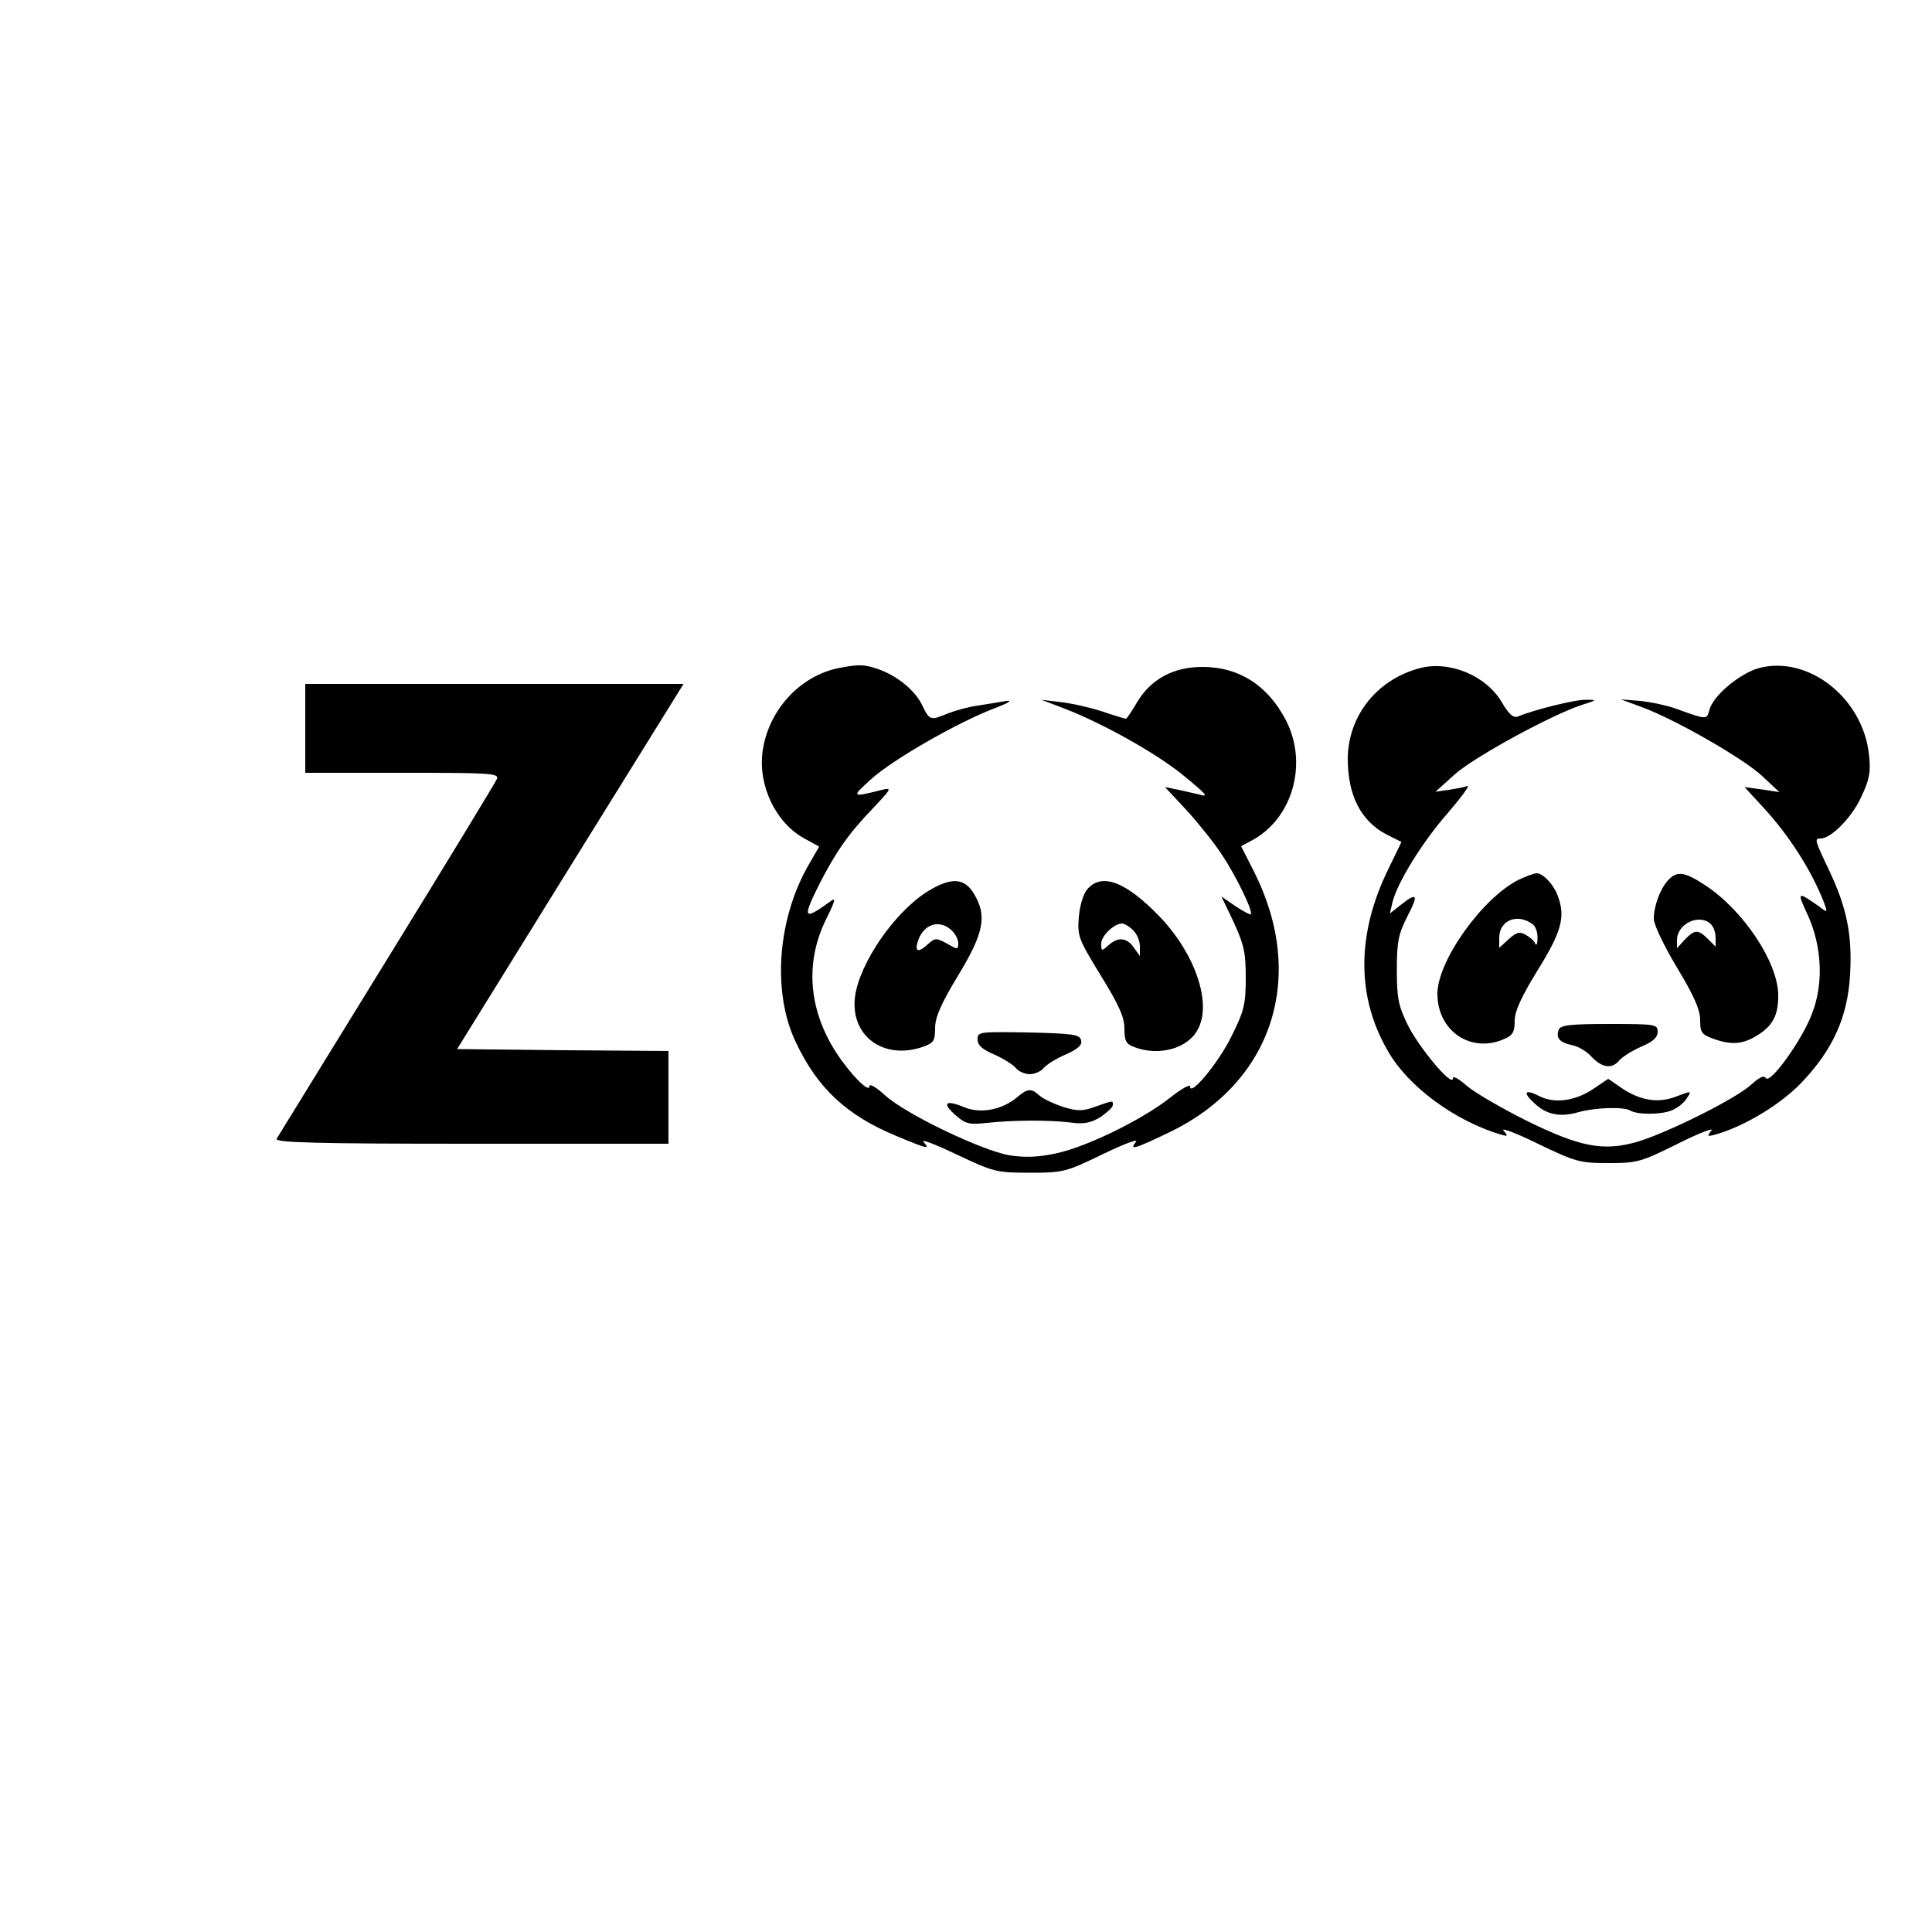 <?xml version="1.0" standalone="no"?>
<!DOCTYPE svg PUBLIC "-//W3C//DTD SVG 20010904//EN"
 "http://www.w3.org/TR/2001/REC-SVG-20010904/DTD/svg10.dtd">
<svg version="1.0" xmlns="http://www.w3.org/2000/svg"
 width="500pt" height="500pt" viewBox="0 0 500 500"
 preserveAspectRatio="xMidYMid meet">

<g transform="translate(0,500) scale(0.1,-0.1)"
fill="#000000" stroke="none">
<path d="M2170 3271 c-102 -21 -184 -112 -197 -220 -10 -86 35 -180 107 -220
l40 -22 -30 -52 c-78 -139 -91 -324 -32 -451 57 -122 132 -192 262 -246 84
-35 87 -35 70 -15 -7 8 32 -7 86 -33 96 -45 102 -47 189 -47 87 0 94 2 189 48
54 26 93 41 86 32 -19 -23 -4 -19 89 26 265 129 353 401 217 672 l-34 67 26
14 c107 56 148 199 90 312 -47 90 -120 137 -213 138 -77 1 -136 -31 -172 -91
-14 -24 -27 -43 -29 -43 -3 0 -30 8 -62 19 -31 10 -79 21 -107 24 l-50 6 63
-24 c95 -37 230 -112 300 -168 66 -54 72 -61 45 -53 -10 2 -34 8 -53 12 l-35
7 56 -60 c30 -33 72 -85 92 -116 36 -54 81 -147 74 -153 -2 -2 -20 8 -40 21
l-36 25 32 -67 c27 -59 31 -79 31 -145 0 -68 -5 -86 -37 -150 -33 -68 -107
-157 -107 -130 0 7 -23 -6 -52 -29 -72 -57 -218 -128 -295 -144 -46 -10 -81
-11 -120 -5 -71 12 -268 106 -322 155 -22 20 -41 32 -41 24 0 -19 -48 29 -86
87 -72 112 -81 234 -26 345 26 53 26 58 8 44 -67 -48 -70 -42 -25 48 42 82 76
131 139 196 47 50 49 53 23 47 -80 -20 -81 -20 -28 28 55 50 224 147 319 183
34 13 48 21 31 19 -16 -3 -50 -8 -74 -12 -24 -3 -59 -13 -77 -20 -46 -19 -48
-19 -67 20 -18 39 -66 78 -116 95 -37 12 -48 12 -101 2z"/>
<path d="M3675 3271 c-111 -29 -186 -123 -187 -234 0 -96 34 -162 101 -197
l38 -19 -33 -68 c-84 -170 -84 -334 -1 -475 52 -90 170 -177 287 -213 23 -7
24 -6 11 9 -8 9 32 -6 89 -34 98 -47 108 -50 183 -50 75 0 84 3 179 50 56 28
95 43 87 34 -12 -15 -11 -16 11 -10 75 21 170 79 223 135 81 85 119 170 125
279 6 103 -9 174 -54 269 -38 80 -39 83 -22 83 27 0 82 56 105 108 21 44 25
64 20 108 -15 147 -157 259 -285 225 -50 -14 -119 -72 -128 -108 -7 -26 -6
-26 -84 2 -24 9 -67 18 -95 21 l-50 4 54 -20 c87 -32 261 -132 310 -177 l46
-43 -45 7 -45 6 45 -49 c70 -75 129 -168 161 -251 9 -25 9 -26 -13 -9 -57 40
-58 39 -30 -21 37 -81 42 -177 12 -255 -25 -68 -109 -185 -120 -168 -5 8 -17
2 -39 -18 -40 -36 -216 -124 -294 -147 -87 -25 -147 -14 -287 55 -64 32 -133
72 -154 90 -22 19 -36 27 -36 19 -1 -24 -88 80 -117 139 -24 49 -28 69 -28
142 0 73 4 92 27 138 30 57 26 64 -17 30 l-28 -22 7 30 c13 51 77 155 143 230
35 41 58 72 51 70 -7 -3 -29 -7 -48 -10 l-35 -5 50 45 c50 45 254 156 330 180
38 12 39 13 10 13 -28 1 -135 -26 -176 -43 -12 -5 -23 4 -42 36 -40 69 -135
109 -212 89z"/>
<path d="M790 3115 l0 -115 251 0 c228 0 251 -1 245 -16 -4 -9 -132 -220 -285
-468 -153 -248 -281 -457 -285 -463 -6 -10 98 -13 503 -13 l511 0 0 120 0 120
-274 2 -273 3 293 473 293 472 -490 0 -489 0 0 -115z"/>
<path d="M3930 2723 c-94 -47 -210 -210 -210 -295 0 -97 88 -156 175 -116 20
9 25 18 25 46 0 25 17 62 60 132 62 100 72 138 51 193 -11 29 -38 57 -54 57
-7 0 -28 -8 -47 -17z m38 -116 c6 -5 12 -21 11 -36 0 -14 -3 -20 -6 -13 -2 7
-14 17 -25 23 -16 9 -24 6 -44 -12 l-24 -22 0 26 c0 46 48 65 88 34z"/>
<path d="M4317 2722 c-21 -23 -37 -67 -37 -100 0 -15 27 -71 60 -126 44 -73
60 -109 60 -136 0 -32 4 -37 33 -48 47 -17 77 -15 114 8 41 25 56 53 55 107
-2 84 -90 217 -189 282 -53 35 -73 38 -96 13z m111 -114 c7 -7 12 -22 12 -35
l0 -23 -20 20 c-25 25 -34 25 -60 -2 l-20 -22 0 21 c0 43 59 70 88 41z"/>
<path d="M2399 2692 c-85 -54 -174 -184 -186 -270 -14 -102 73 -167 176 -131
27 10 31 15 31 48 0 28 15 63 60 137 67 111 75 154 40 212 -25 41 -60 42 -121
4z m63 -99 c10 -9 18 -24 18 -34 0 -17 -2 -17 -29 -1 -28 15 -31 15 -49 -1
-25 -23 -35 -21 -27 6 14 45 55 59 87 30z"/>
<path d="M2815 2700 c-11 -12 -20 -41 -23 -73 -4 -50 -1 -57 57 -152 47 -76
61 -108 61 -137 0 -32 4 -40 26 -48 63 -24 138 -4 164 46 37 68 -7 196 -99
292 -86 89 -148 114 -186 72z m117 -107 c10 -9 18 -28 18 -42 l0 -25 -16 22
c-18 26 -41 28 -66 5 -17 -15 -18 -15 -18 5 0 20 33 52 54 52 5 0 18 -7 28
-17z"/>
<path d="M4034 2335 c-8 -21 2 -33 35 -40 16 -3 39 -17 51 -31 27 -28 52 -31
71 -8 8 9 33 25 56 35 31 13 43 24 43 39 0 19 -6 20 -125 20 -101 0 -127 -3
-131 -15z"/>
<path d="M2530 2310 c0 -15 12 -26 43 -39 23 -10 48 -26 56 -35 7 -9 24 -16
36 -16 12 0 29 7 36 16 8 9 33 25 57 35 31 14 43 24 40 36 -3 16 -19 18 -136
21 -128 2 -132 2 -132 -18z"/>
<path d="M4125 2183 c-48 -33 -103 -40 -143 -19 -37 19 -42 8 -9 -21 30 -28
66 -35 113 -21 44 12 116 14 133 4 19 -12 89 -11 113 3 13 6 29 20 35 31 11
17 10 17 -27 3 -47 -19 -94 -12 -143 21 l-35 24 -37 -25z"/>
<path d="M2632 2160 c-40 -33 -95 -43 -138 -25 -48 20 -57 10 -20 -22 25 -22
36 -24 80 -19 65 7 158 8 216 1 35 -5 53 -1 78 14 17 12 32 25 32 31 0 12 3
13 -45 -4 -33 -12 -46 -12 -83 -1 -24 8 -52 21 -61 29 -22 20 -31 20 -59 -4z"/>
</g>
</svg>
